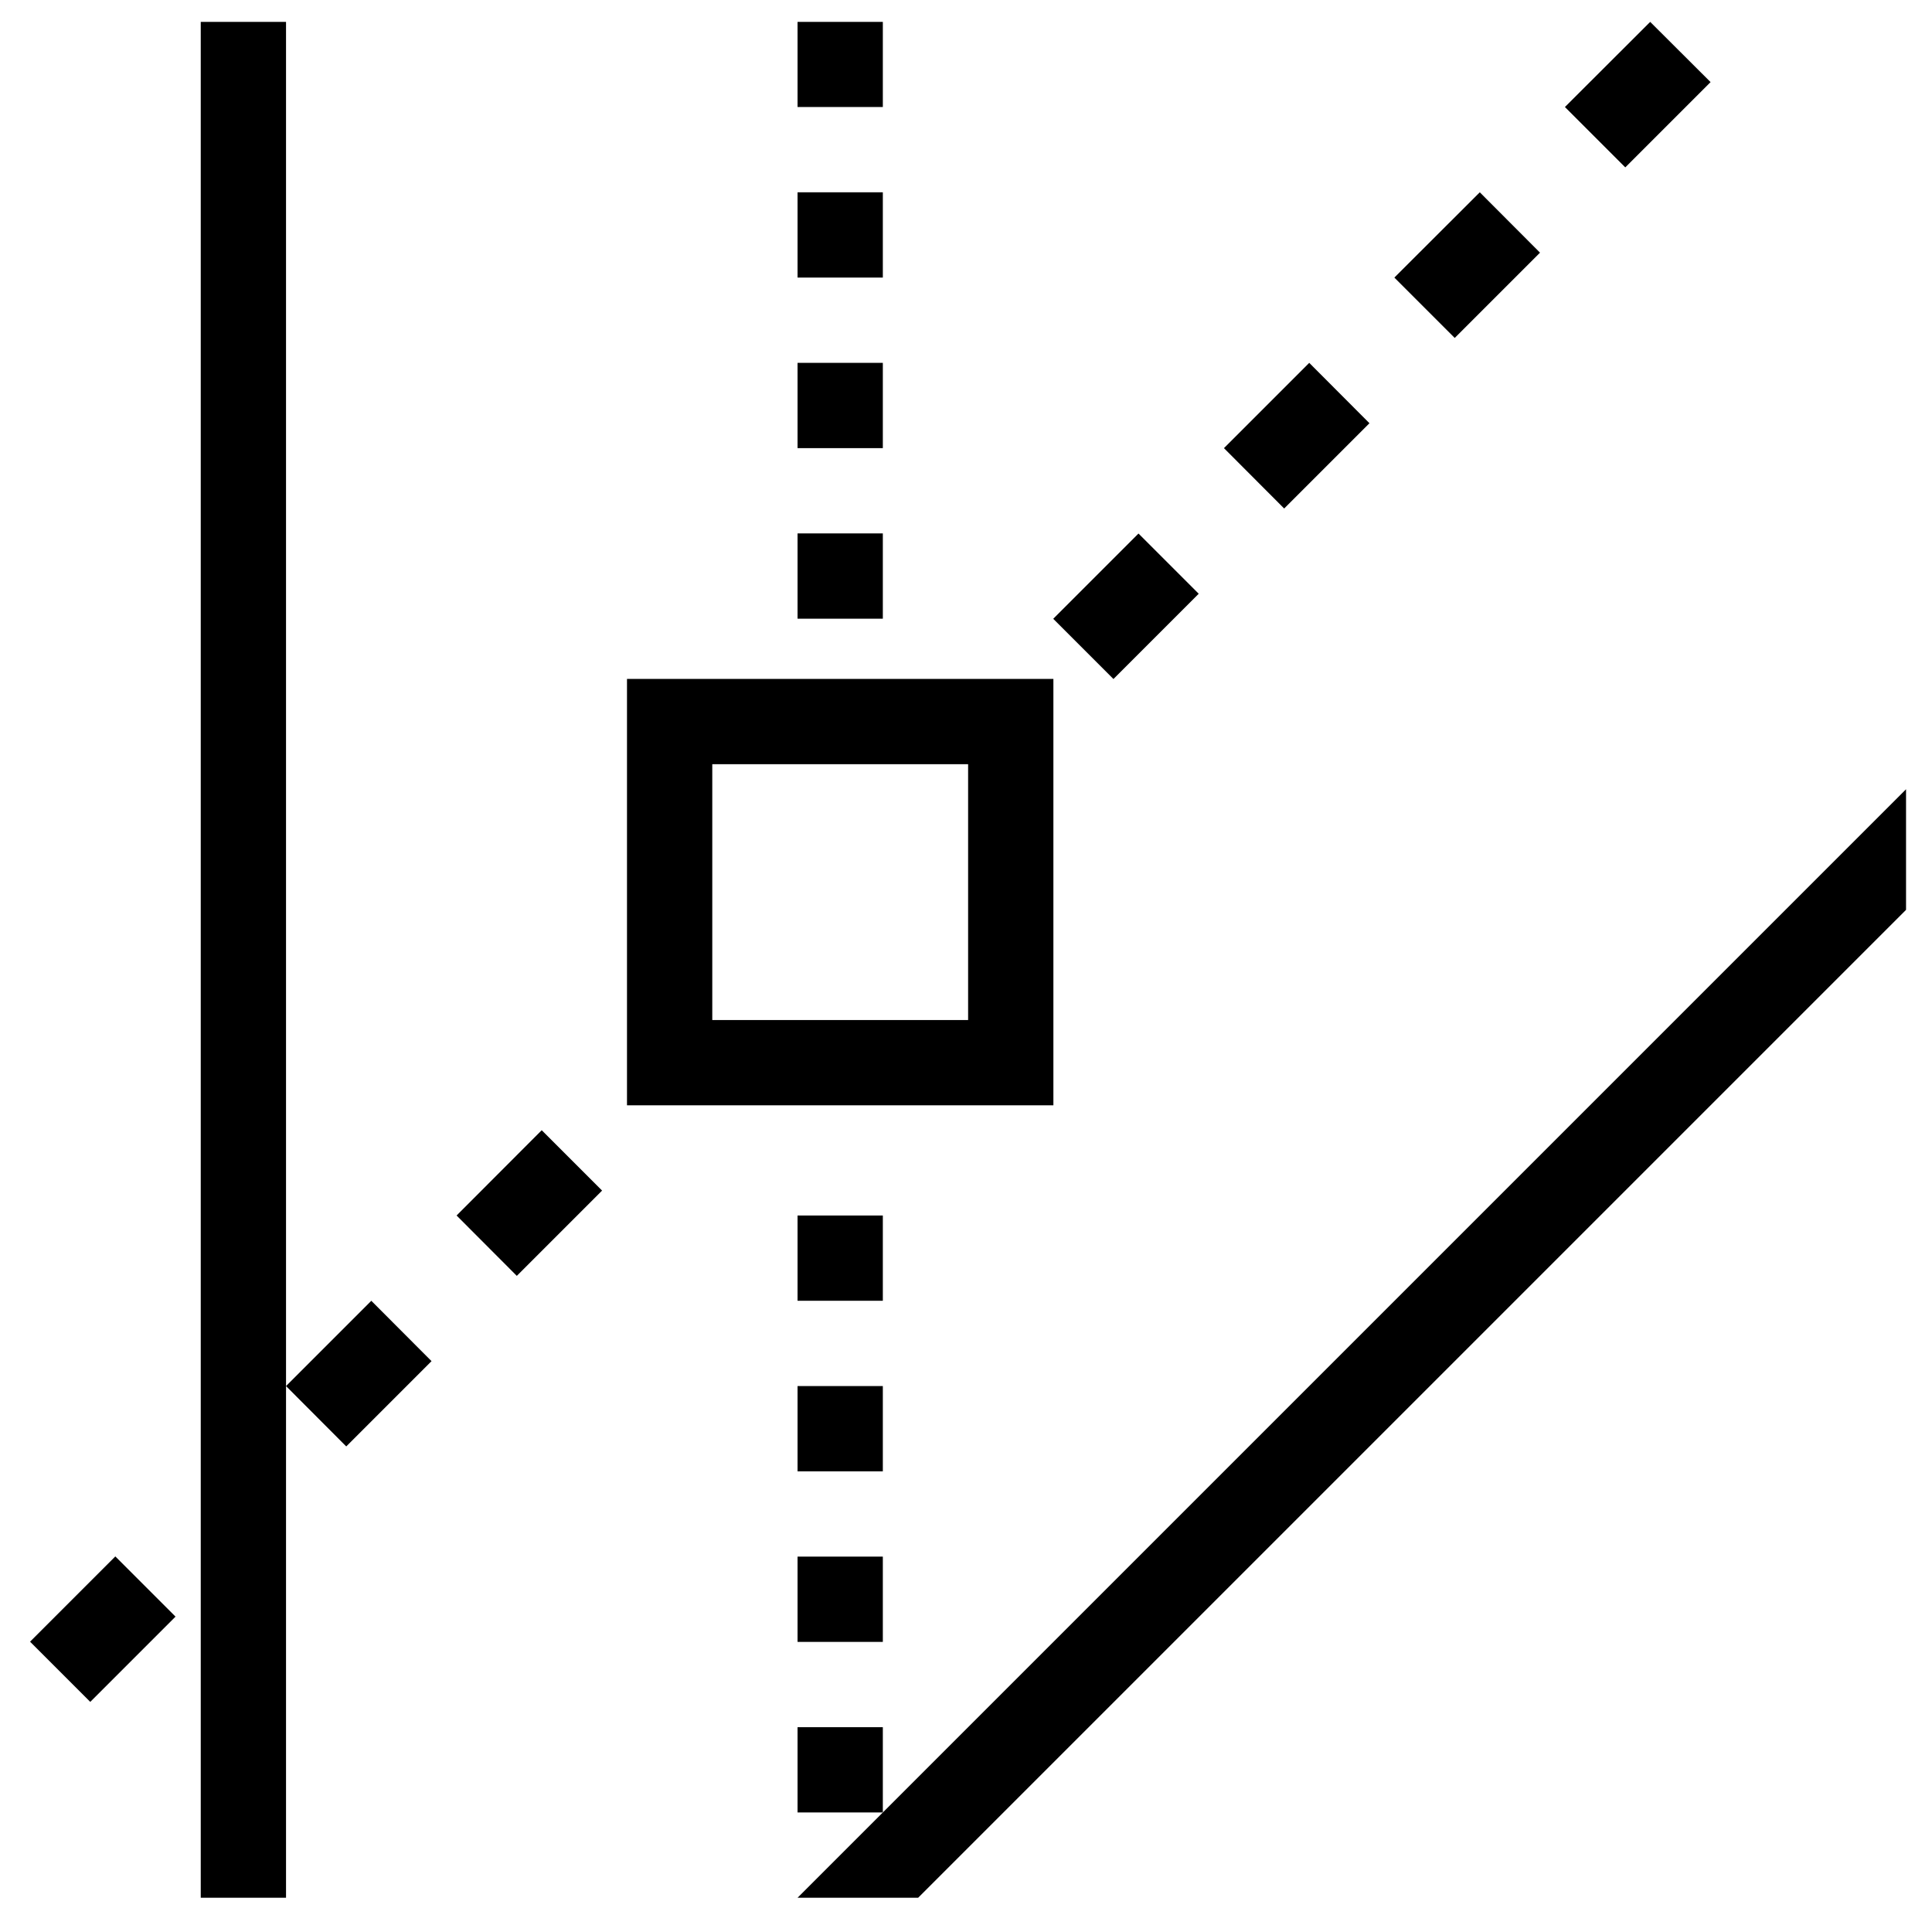 <?xml version="1.0" encoding="utf-8"?>
<!-- Generator: Adobe Illustrator 15.1.0, SVG Export Plug-In . SVG Version: 6.00 Build 0)  -->
<!DOCTYPE svg PUBLIC "-//W3C//DTD SVG 1.1//EN" "http://www.w3.org/Graphics/SVG/1.1/DTD/svg11.dtd">
<svg version="1.1" id="Layer_1" xmlns="http://www.w3.org/2000/svg" xmlns:xlink="http://www.w3.org/1999/xlink" x="0px" y="0px"
	 width="128px" height="128px" viewBox="0 0 128 128" enable-background="new 0 0 128 128" xml:space="preserve">
<g id="LINE_75_">
	<g id="XMLID_1_">
		<g>
			<polygon points="126.28,52.29 126.28,60.28 60.83,125.73 52.84,125.73 58.49,120.08 			"/>
			<rect x="52.84" y="80.53" width="5.65" height="5.649"/>
			<rect x="52.84" y="91.83" width="5.65" height="5.65"/>
			<rect x="52.84" y="103.13" width="5.65" height="5.65"/>
			<rect x="52.84" y="114.43" width="5.65" height="5.65"/>
			<rect x="2.825" y="105.129" transform="matrix(0.707 -0.707 0.707 0.707 -74.332 36.437)" width="7.99" height="5.642"/>
			<polygon points="24.6,86.18 28.59,90.18 22.94,95.83 18.95,91.83 			"/>
			<polygon points="39.89,78.88 34.24,84.53 30.25,80.53 35.89,74.88 			"/>
			<polygon points="18.95,91.83 18.95,125.73 13.3,125.73 13.3,1.45 18.95,1.45 			"/>
			<polygon points="113.33,5.44 107.68,11.09 103.68,7.09 109.33,1.45 			"/>
			<polygon points="98.04,12.74 102.03,16.74 96.38,22.39 92.38,18.39 			"/>
			<polygon points="86.74,24.04 90.73,28.04 85.08,33.69 81.09,29.69 			"/>
			<rect x="70.615" y="37.339" transform="matrix(0.707 -0.707 0.707 0.707 -6.544 64.523)" width="7.99" height="5.643"/>
			<rect x="52.84" y="1.45" width="5.65" height="5.64"/>
			<rect x="52.84" y="12.74" width="5.65" height="5.65"/>
			<rect x="52.84" y="24.04" width="5.65" height="5.65"/>
			<rect x="52.84" y="35.34" width="5.65" height="5.65"/>
			<path d="M69.79,44.98v28.25H41.54V44.98H69.79z M64.14,67.58V50.63H47.19v16.95H64.14z"/>
		</g>
		<g>
		</g>
	</g>
</g>
</svg>
